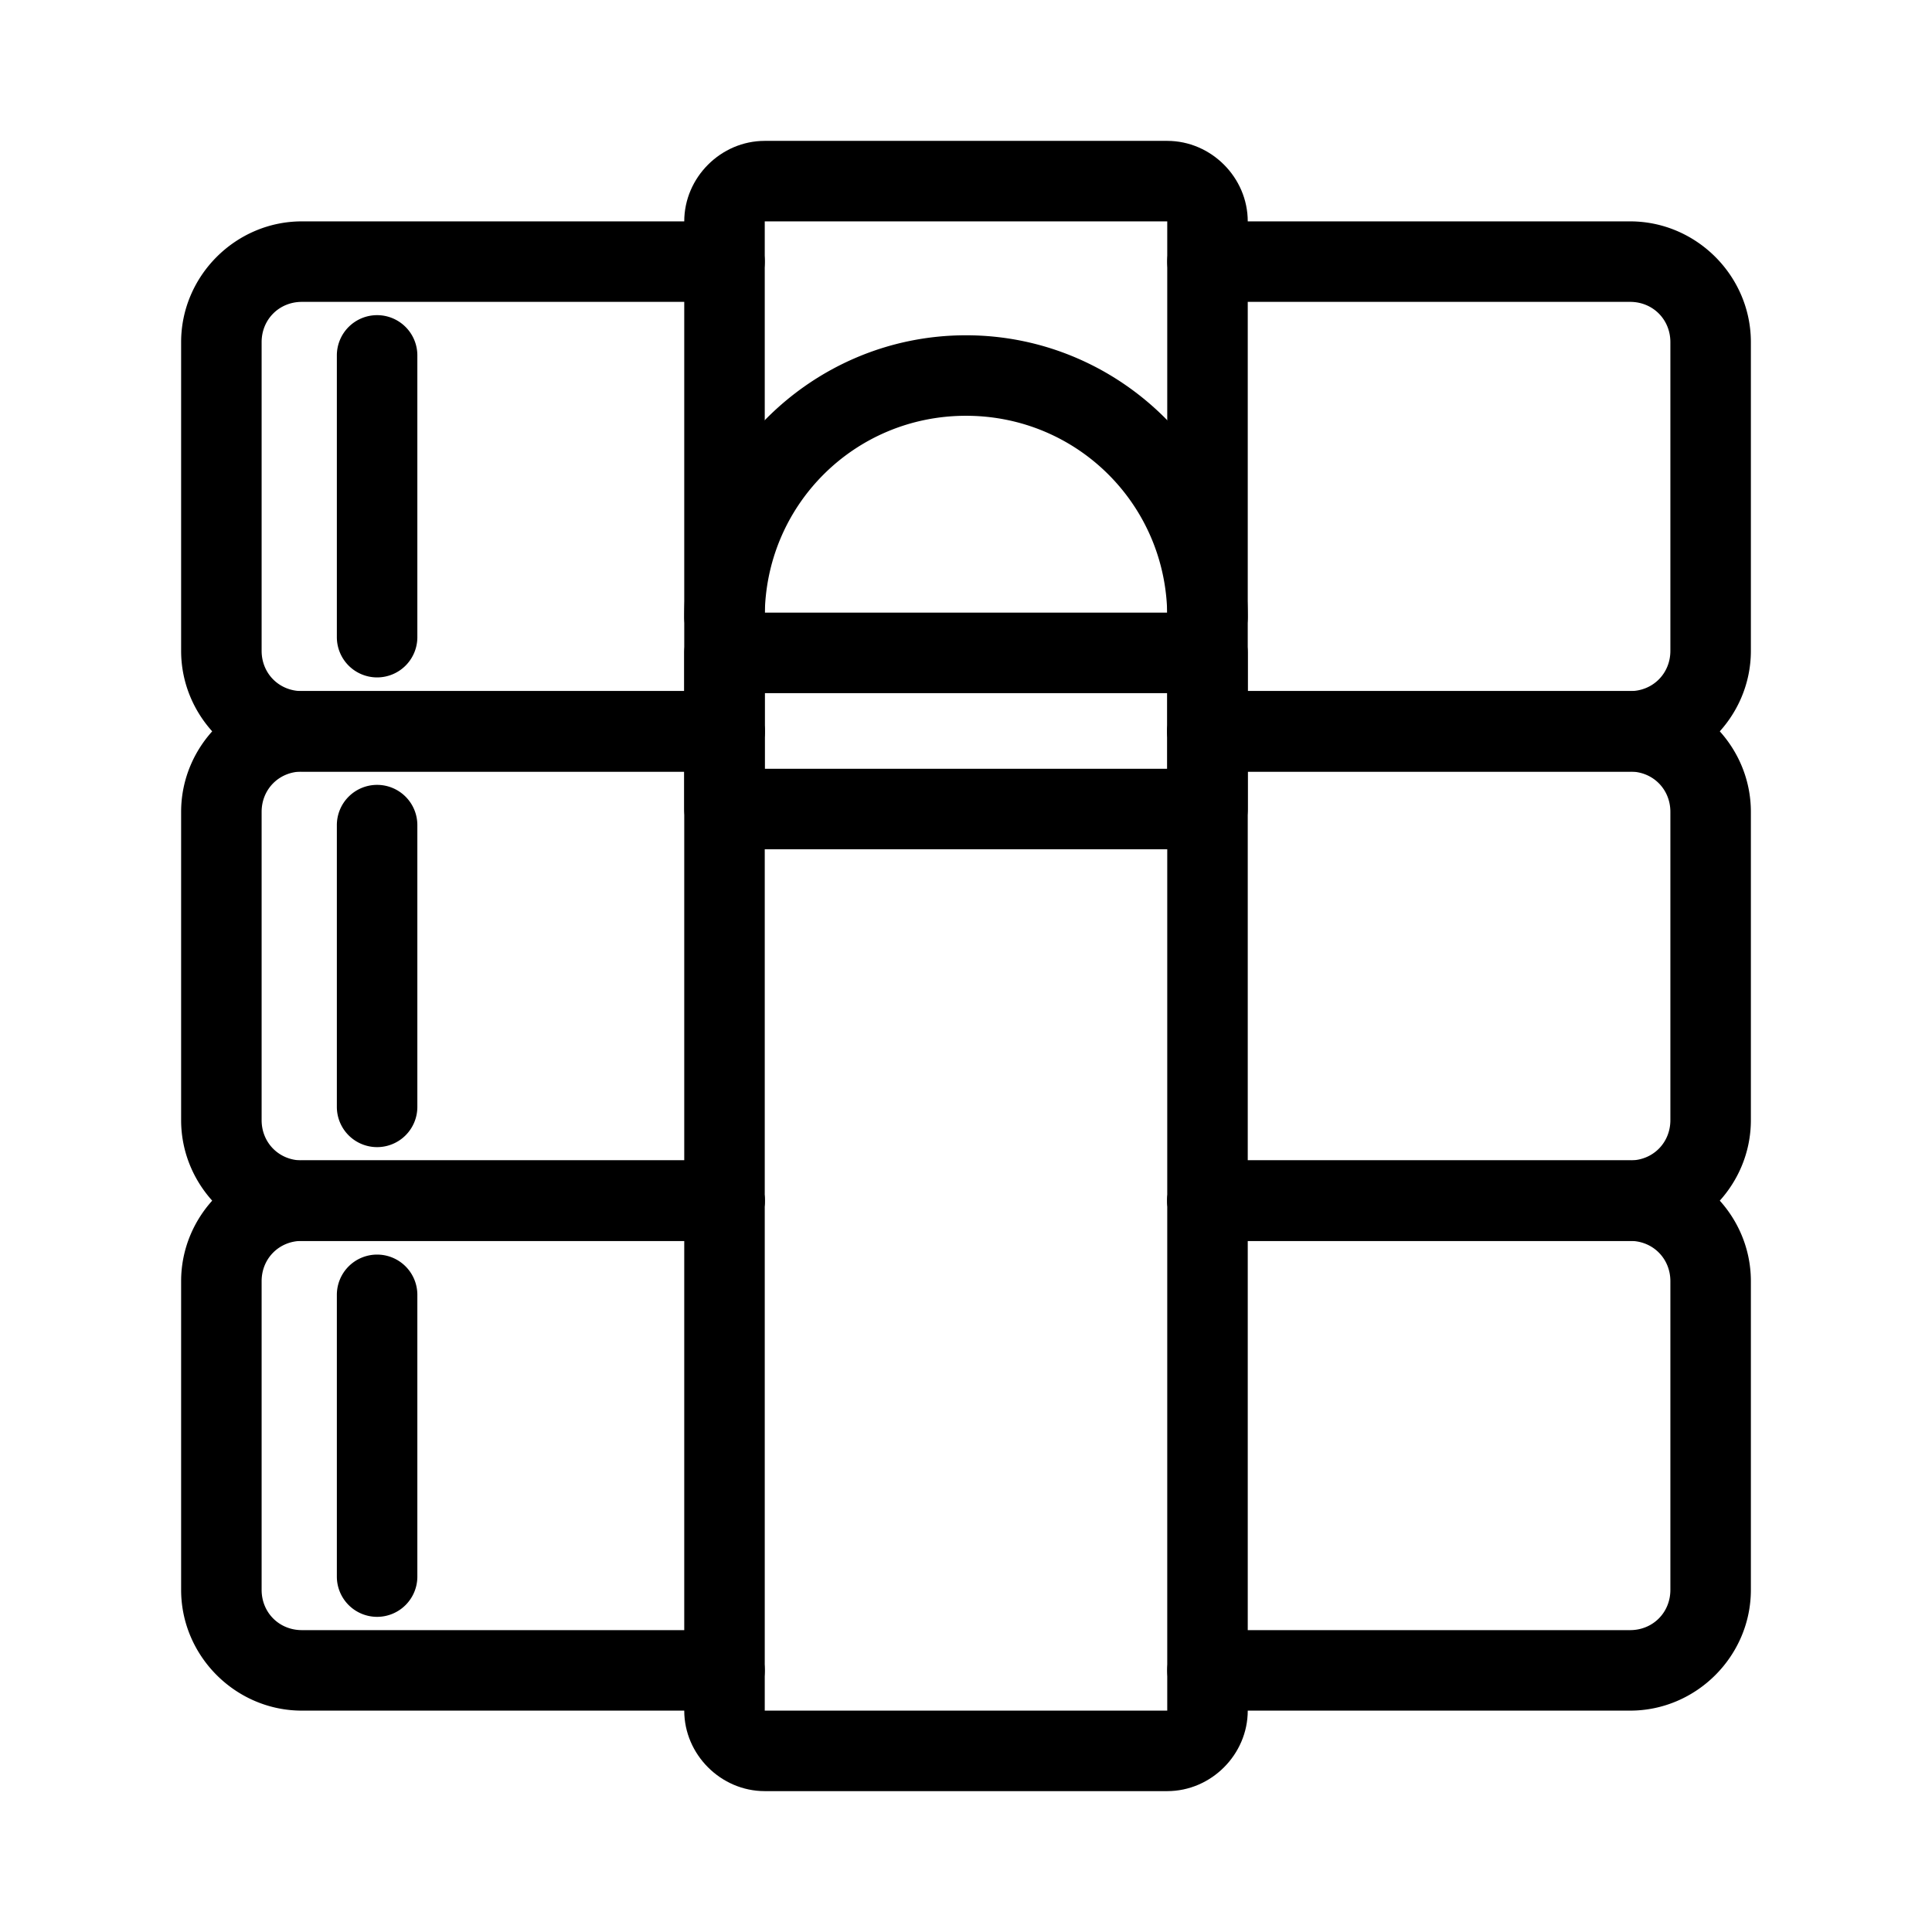 <?xml version="1.0" encoding="UTF-8"?>
<svg id="svg6" version="1.1" viewBox="0 0 48 48" xmlns="http://www.w3.org/2000/svg">
 <defs id="defs1">
  <style id="style1">.a{fill:none;stroke:#000;stroke-width:2px;stroke-linecap:round;stroke-linejoin:round;}</style>
 </defs>
 <path id="path1" d="m7.5 5.5c-1.645 0-3 1.355-3 3v7.67c0 1.645 1.355 3 3 3h10.5a1 1 0 0 0 1-1 1 1 0 0 0-1-1h-10.5c-0.564 0-1-0.436-1-1v-7.67c0-0.564 0.436-1 1-1h10.5a1 1 0 0 0 1-1 1 1 0 0 0-1-1zm22.5 0a1 1 0 0 0-1 1 1 1 0 0 0 1 1h10.5c0.564 0 1 0.436 1 1v7.67c0 0.564-0.436 1-1 1h-10.5a1 1 0 0 0-1 1 1 1 0 0 0 1 1h10.5c1.645 0 3-1.355 3-3v-7.67c0-1.645-1.355-3-3-3z" stop-color="#000000" stroke-linecap="round" stroke-linejoin="round"/>
 <path id="path2" d="m7.5 17.17c-1.645 0-3 1.355-3 3v7.66c0 1.645 1.355 3 3 3h10.5a1 1 0 0 0 1-1 1 1 0 0 0-1-1h-10.5c-0.564 0-1-0.436-1-1v-7.66c0-0.564 0.436-1 1-1h10.5a1 1 0 0 0 1-1 1 1 0 0 0-1-1zm22.5 0a1 1 0 0 0-1 1 1 1 0 0 0 1 1h10.5c0.564 0 1 0.436 1 1v7.66c0 0.564-0.436 1-1 1h-10.5a1 1 0 0 0-1 1 1 1 0 0 0 1 1h10.5c1.645 0 3-1.355 3-3v-7.66c0-1.645-1.355-3-3-3z" stop-color="#000000" stroke-linecap="round" stroke-linejoin="round"/>
 <path id="path3" d="m7.5 28.83c-1.645 0-3 1.355-3 3v7.67c0 1.645 1.355 3 3 3h10.5a1 1 0 0 0 1-1 1 1 0 0 0-1-1h-10.5c-0.564 0-1-0.436-1-1v-7.67c0-0.564 0.436-1 1-1h10.5a1 1 0 0 0 1-1 1 1 0 0 0-1-1zm22.5 0a1 1 0 0 0-1 1 1 1 0 0 0 1 1h10.5c0.564 0 1 0.436 1 1v7.67c0 0.564-0.436 1-1 1h-10.5a1 1 0 0 0-1 1 1 1 0 0 0 1 1h10.5c1.645 0 3-1.355 3-3v-7.67c0-1.645-1.355-3-3-3z" stop-color="#000000" stroke-linecap="round" stroke-linejoin="round"/>
 <path id="line3" d="m9.369 7.83a1 1 0 0 0-1 1v7a1 1 0 0 0 1 1 1 1 0 0 0 1-1v-7a1 1 0 0 0-1-1z" stop-color="#000000" stroke-linecap="round" stroke-linejoin="round"/>
 <path id="line4" d="m9.369 19.5a1 1 0 0 0-1 1v7a1 1 0 0 0 1 1 1 1 0 0 0 1-1v-7a1 1 0 0 0-1-1z" stop-color="#000000" stroke-linecap="round" stroke-linejoin="round"/>
 <path id="line5" d="m9.369 31.17a1 1 0 0 0-1 1v7a1 1 0 0 0 1 1 1 1 0 0 0 1-1v-7a1 1 0 0 0-1-1z" stop-color="#000000" stroke-linecap="round" stroke-linejoin="round"/>
 <path id="rect5" d="m19 3.5c-1.091 0-2 0.909-2 2v37c0 1.091 0.909 2 2 2h10c1.091 0 2-0.909 2-2v-37c0-1.091-0.909-2-2-2zm0 2h10v37h-10z" stop-color="#000000" stroke-linecap="round" stroke-linejoin="round"/>
 <path id="path5" d="m24 8.33c-3.854 0-7 3.146-7 7a1 1 0 0 0 1 1 1 1 0 0 0 1-1c0-2.773 2.227-5 5-5s5 2.227 5 5a1 1 0 0 0 1 1 1 1 0 0 0 1-1c0-3.854-3.146-7-7-7z" stop-color="#000000" stroke-linecap="round" stroke-linejoin="round"/>
 <path id="rect6" d="m18 15.221a1 1 0 0 0-1 1v3.879a1 1 0 0 0 1 1h12a1 1 0 0 0 1-1v-3.879a1 1 0 0 0-1-1zm1 2h10v1.879h-10z" stop-color="#000000" stroke-linecap="round" stroke-linejoin="round"/>
</svg>
